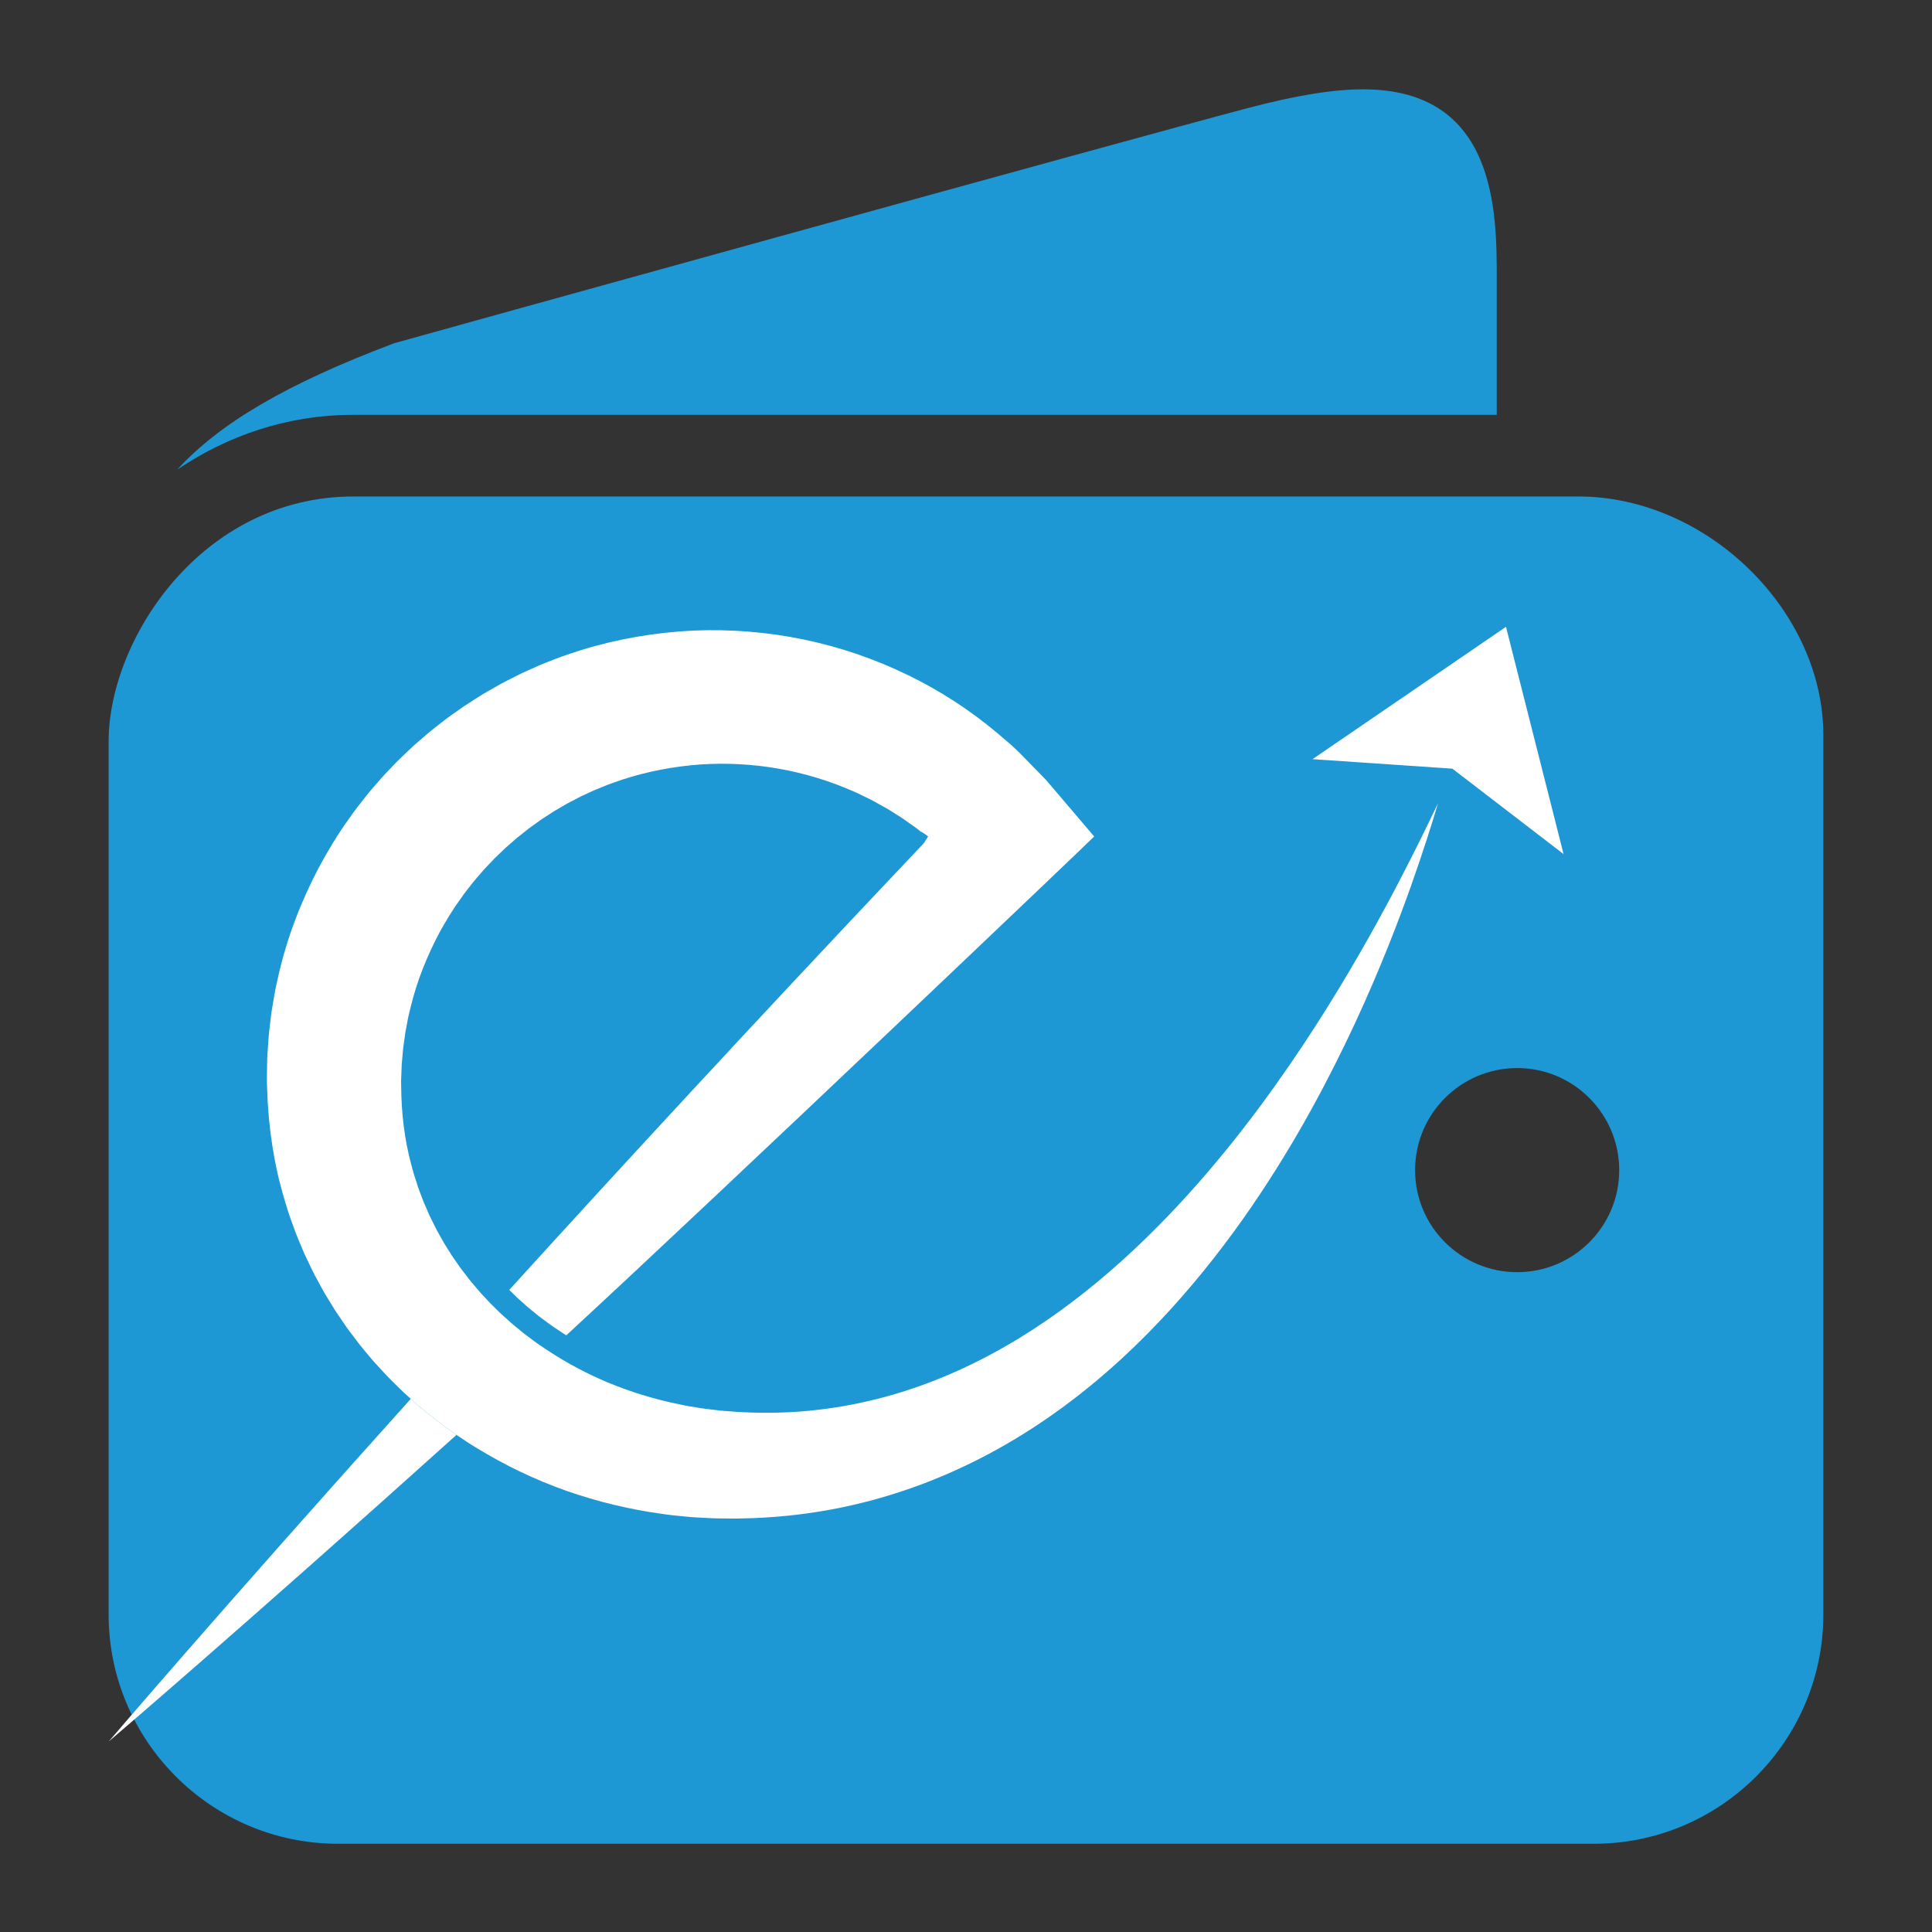 <svg xmlns="http://www.w3.org/2000/svg" xmlns:xlink="http://www.w3.org/1999/xlink" width="500" zoomAndPan="magnify" viewBox="0 0 375 375" height="500" preserveAspectRatio="xMidYMid meet" version="1.0"><rect x="0" y="0" width="375" height="375" fill="#333333" stroke="none"/><defs><clipPath id="cac8145ab1"><path d="M 21.086 96 L 354 96 L 354 358 L 21.086 358 Z M 21.086 96 " clip-rule="nonzero"/></clipPath><clipPath id="91914ea350"><path d="M 34 17.039 L 291 17.039 L 291 92 L 34 92 Z M 34 17.039 " clip-rule="nonzero"/></clipPath><clipPath id="d4a2823774"><path d="M 21.086 271 L 89 271 L 89 338.41 L 21.086 338.41 Z M 21.086 271 " clip-rule="nonzero"/></clipPath><clipPath id="26fe2bd73f"><path d="M 254 121.66 L 303.836 121.66 L 303.836 166 L 254 166 Z M 254 121.66 " clip-rule="nonzero"/></clipPath></defs><g clip-path="url(#cac8145ab1)"><path fill="#1e98d4" d="M 306.363 96.367 L 68.633 96.367 C 39.176 96.367 21.086 124.062 21.086 143.914 L 21.086 313.371 C 21.086 337.902 41.055 357.871 65.59 357.871 L 309.406 357.871 C 333.941 357.871 353.91 337.902 353.91 313.371 L 353.91 142.695 C 353.91 118.453 331.254 96.367 306.363 96.367 Z M 294.492 246.93 C 283.551 246.93 274.668 238.07 274.668 227.129 C 274.668 216.184 283.551 207.309 294.492 207.309 C 305.406 207.309 314.289 216.184 314.289 227.129 C 314.289 238.07 305.406 246.93 294.492 246.93 Z M 294.492 246.93 " fill-opacity="1" fill-rule="nonzero"/></g><g clip-path="url(#91914ea350)"><path fill="#1e98d4" d="M 68.633 80.52 L 290.516 80.52 L 290.516 54.035 C 290.516 41.215 290.516 17.34 264.602 17.34 C 258.73 17.34 251.582 18.504 242.121 21 C 218.277 27.285 78.594 66.008 76.508 66.621 C 55.762 74.434 42.633 82.129 34.406 91.152 C 44.051 84.625 55.637 80.52 68.633 80.52 Z M 68.633 80.52 " fill-opacity="1" fill-rule="nonzero"/></g><path fill="#ffffff" d="M 278.285 157.641 C 277.727 158.797 276.902 160.52 275.789 162.762 C 273.566 167.246 270.246 173.836 265.609 182.078 C 260.965 190.309 255.004 200.219 247.273 211.043 C 243.418 216.449 239.082 222.062 234.23 227.734 C 229.363 233.391 223.965 239.098 217.918 244.566 C 211.871 250.031 205.172 255.254 197.762 259.777 C 190.355 264.297 182.238 268.094 173.531 270.641 C 164.832 273.191 155.562 274.484 146.012 274.172 C 145.414 274.148 144.82 274.125 144.219 274.102 L 143.32 274.066 L 142.422 273.996 C 141.227 273.895 140.004 273.84 138.836 273.676 C 137.656 273.531 136.473 273.418 135.297 273.199 C 134.711 273.105 134.121 273.012 133.531 272.918 C 132.945 272.82 132.359 272.68 131.773 272.562 C 127.086 271.602 122.449 270.195 117.969 268.336 C 114.004 266.68 110.18 264.645 106.551 262.277 C 106.078 261.973 105.605 261.66 105.141 261.34 C 104.109 260.676 103.156 259.902 102.164 259.18 L 101.793 258.906 L 100.727 258.027 C 100.254 257.633 99.766 257.258 99.305 256.852 C 98.848 256.441 98.391 256.031 97.934 255.621 L 97.242 255.008 L 96.586 254.359 C 96.344 254.121 96.105 253.887 95.867 253.652 C 95.668 253.457 95.465 253.262 95.266 253.062 C 94.832 252.625 94.426 252.16 94.004 251.715 C 93.145 250.828 92.371 249.867 91.566 248.926 C 91.156 248.469 90.801 247.965 90.422 247.477 C 90.047 246.984 89.66 246.504 89.297 246 C 88.945 245.496 88.594 244.988 88.242 244.48 L 87.711 243.719 L 87.223 242.93 C 86.895 242.41 86.566 241.887 86.234 241.363 C 85.922 240.824 85.633 240.277 85.324 239.742 C 84.688 238.676 84.184 237.543 83.617 236.441 C 83.469 236.168 83.348 235.883 83.223 235.598 L 82.852 234.742 L 82.477 233.891 C 82.348 233.609 82.227 233.324 82.121 233.027 C 81.695 231.863 81.203 230.715 80.855 229.516 C 80.664 228.922 80.461 228.328 80.281 227.734 C 80.117 227.133 79.957 226.523 79.793 225.918 C 78.496 221.082 77.906 216.02 77.867 210.887 L 77.852 209.922 C 77.848 209.602 77.875 209.277 77.887 208.957 C 77.91 208.312 77.934 207.668 77.957 207.023 C 77.961 206.699 77.988 206.379 78.023 206.059 L 78.109 205.098 C 78.176 204.453 78.203 203.809 78.293 203.168 C 78.379 202.531 78.469 201.891 78.559 201.25 C 78.605 200.93 78.637 200.609 78.695 200.293 L 78.879 199.34 C 78.996 198.703 79.117 198.07 79.234 197.43 C 79.387 196.805 79.539 196.172 79.691 195.543 C 80.898 190.5 82.848 185.621 85.312 180.988 C 86.586 178.695 87.938 176.43 89.508 174.297 C 90.25 173.203 91.105 172.188 91.914 171.141 C 92.324 170.613 92.781 170.133 93.211 169.625 C 93.645 169.125 94.07 168.609 94.543 168.141 L 95.918 166.691 C 96.379 166.219 96.875 165.777 97.352 165.312 L 98.066 164.621 C 98.305 164.391 98.566 164.188 98.812 163.965 L 100.312 162.66 C 100.82 162.242 101.348 161.84 101.863 161.43 L 102.637 160.812 C 102.898 160.609 103.176 160.426 103.441 160.234 L 105.043 159.078 L 106.699 158.004 L 107.523 157.465 C 107.805 157.297 108.09 157.137 108.375 156.973 L 110.07 155.98 L 111.812 155.074 L 112.676 154.617 C 112.969 154.473 113.27 154.348 113.566 154.207 L 115.34 153.387 C 115.938 153.129 116.547 152.902 117.148 152.652 C 118.34 152.129 119.586 151.762 120.801 151.316 C 125.73 149.711 130.828 148.758 135.953 148.379 C 141.086 148.047 146.223 148.328 151.199 149.211 C 156.176 150.09 161.008 151.562 165.574 153.57 C 166.156 153.797 166.707 154.086 167.266 154.355 C 167.828 154.629 168.387 154.902 168.945 155.172 C 169.508 155.445 170.035 155.773 170.582 156.066 C 171.129 156.367 171.668 156.664 172.211 156.965 C 172.734 157.297 173.258 157.629 173.781 157.957 L 174.57 158.449 C 174.832 158.609 175.094 158.773 175.344 158.957 C 175.848 159.316 176.352 159.672 176.855 160.027 C 177.359 160.379 177.875 160.723 178.348 161.121 L 178.707 161.406 C 178.797 161.477 178.766 161.449 178.773 161.453 L 178.785 161.453 C 178.809 161.457 178.816 161.453 178.844 161.465 C 178.91 161.5 178.973 161.535 179.039 161.574 C 179.176 161.656 179.32 161.742 179.461 161.844 C 179.609 161.941 179.762 162.047 179.914 162.172 C 179.988 162.23 180.078 162.293 180.148 162.359 L 180.031 162.543 C 179.875 162.801 179.691 163.09 179.477 163.41 L 179.309 163.66 L 179.285 163.691 C 179.27 163.707 179.297 163.688 179.211 163.773 L 178.848 164.164 L 178.117 164.93 C 177.145 165.957 176.18 166.977 175.215 167.996 C 146.453 198.406 120.695 226.324 98.844 250.371 L 99.684 251.195 L 100.273 251.773 L 100.879 252.316 L 102.238 253.539 C 102.477 253.746 102.723 253.945 102.965 254.141 C 103.164 254.301 103.363 254.461 103.559 254.625 L 104.52 255.418 L 104.781 255.609 C 105.129 255.863 105.473 256.121 105.812 256.379 C 106.418 256.832 106.984 257.266 107.531 257.613 L 107.645 257.688 C 108.082 257.988 108.523 258.281 108.969 258.57 L 109.914 259.188 C 140.355 231.109 211.523 163.293 212.328 162.406 C 212.434 162.344 212.281 162.281 212.258 162.219 L 212.102 162.035 L 211.785 161.66 L 211.148 160.914 L 209.879 159.422 C 208.191 157.438 206.496 155.449 204.797 153.453 L 203.523 151.965 C 203.309 151.715 203.105 151.465 202.871 151.223 L 202.168 150.5 C 201.223 149.531 200.277 148.562 199.332 147.594 L 197.902 146.137 C 197.418 145.652 196.902 145.188 196.402 144.715 C 195.879 144.242 195.312 143.781 194.77 143.312 L 193.516 142.242 C 183.078 133.445 170.105 127.07 156.082 124.145 C 149.07 122.684 141.824 122.09 134.555 122.395 C 127.277 122.75 119.949 123.973 112.844 126.164 C 111.082 126.754 109.297 127.289 107.57 127.996 C 106.699 128.336 105.824 128.664 104.961 129.023 C 104.109 129.402 103.254 129.781 102.398 130.164 C 101.973 130.359 101.543 130.543 101.121 130.746 L 99.863 131.379 C 99.027 131.801 98.188 132.223 97.355 132.66 C 96.539 133.125 95.723 133.586 94.906 134.051 C 94.5 134.289 94.086 134.516 93.684 134.762 L 92.488 135.516 C 91.695 136.02 90.898 136.523 90.109 137.043 C 89.336 137.586 88.566 138.133 87.793 138.676 C 87.41 138.949 87.02 139.219 86.641 139.504 L 85.523 140.375 C 84.777 140.961 84.027 141.535 83.293 142.137 L 81.137 143.996 C 80.781 144.309 80.414 144.609 80.07 144.938 L 79.035 145.918 C 78.348 146.578 77.648 147.223 76.98 147.898 L 75.004 149.965 C 74.336 150.648 73.723 151.375 73.098 152.094 C 72.48 152.82 71.836 153.523 71.25 154.27 C 70.074 155.77 68.875 157.242 67.809 158.812 C 65.578 161.883 63.637 165.137 61.848 168.453 C 58.348 175.129 55.652 182.191 54.023 189.449 C 53.824 190.355 53.625 191.262 53.422 192.168 C 53.266 193.082 53.109 193.992 52.953 194.902 L 52.723 196.273 C 52.648 196.73 52.605 197.188 52.547 197.645 C 52.438 198.559 52.328 199.477 52.223 200.391 C 52.117 201.305 52.082 202.223 52.012 203.137 L 51.922 204.508 C 51.887 204.965 51.859 205.422 51.859 205.879 C 51.844 206.793 51.828 207.707 51.812 208.621 C 51.812 209.078 51.793 209.531 51.805 209.984 L 51.852 211.355 C 52.066 218.629 53.133 225.883 55.203 232.789 C 55.465 233.652 55.727 234.516 55.988 235.371 C 56.273 236.227 56.586 237.066 56.891 237.91 C 57.465 239.609 58.199 241.246 58.883 242.891 C 59.051 243.305 59.238 243.707 59.434 244.105 L 60.012 245.312 L 60.59 246.512 C 60.781 246.914 60.973 247.312 61.191 247.695 C 62.043 249.25 62.848 250.824 63.797 252.309 C 64.258 253.059 64.707 253.812 65.18 254.551 C 65.672 255.273 66.164 256 66.656 256.723 L 67.395 257.801 L 68.18 258.848 C 68.707 259.539 69.23 260.234 69.754 260.922 C 70.293 261.602 70.855 262.258 71.406 262.922 C 71.965 263.582 72.504 264.258 73.098 264.879 C 74.258 266.145 75.406 267.418 76.641 268.598 C 77.25 269.191 77.848 269.801 78.473 270.375 C 78.891 270.754 79.312 271.133 79.734 271.512 C 79.941 271.703 80.152 271.887 80.363 272.078 L 81.309 272.922 L 82.285 273.723 C 82.938 274.254 83.59 274.785 84.242 275.316 C 84.898 275.836 85.582 276.32 86.25 276.824 L 87.254 277.562 L 87.758 277.938 L 88.273 278.285 C 88.387 278.359 88.496 278.434 88.605 278.508 C 89.875 279.359 91.125 280.234 92.434 281 C 98.059 284.449 103.945 287.258 109.957 289.375 C 115.977 291.48 122.102 292.945 128.195 293.801 C 128.957 293.902 129.715 294.027 130.477 294.105 C 131.238 294.184 132 294.254 132.762 294.332 C 134.277 294.504 135.793 294.562 137.301 294.641 C 138.82 294.742 140.289 294.723 141.766 294.746 L 142.871 294.754 L 143.977 294.727 C 144.715 294.707 145.445 294.688 146.18 294.668 C 152.039 294.441 157.809 293.75 163.375 292.59 C 168.941 291.441 174.309 289.848 179.406 287.906 C 189.617 284.02 198.707 278.75 206.641 272.879 C 214.578 267.004 221.406 260.539 227.348 253.996 C 233.297 247.445 238.387 240.805 242.844 234.34 C 247.277 227.855 251.102 221.551 254.418 215.543 C 261.055 203.52 265.797 192.758 269.371 183.879 C 272.926 174.988 275.301 167.969 276.852 163.191 C 277.629 160.805 278.188 158.977 278.562 157.75 C 278.934 156.516 279.121 155.887 279.121 155.887 C 279.121 155.887 278.836 156.484 278.285 157.641 " fill-opacity="1" fill-rule="nonzero"/><g clip-path="url(#d4a2823774)"><path fill="#ffffff" d="M 87.758 277.938 L 87.254 277.562 L 86.25 276.824 C 85.582 276.32 84.898 275.836 84.242 275.316 C 83.59 274.785 82.938 274.254 82.285 273.723 L 81.309 272.922 L 80.363 272.078 C 80.152 271.887 79.941 271.703 79.734 271.512 C 42.766 312.625 21.102 338.027 21.102 338.027 C 21.102 338.027 46.914 316.016 88.605 278.508 C 88.496 278.434 88.387 278.359 88.273 278.285 L 87.758 277.938 " fill-opacity="1" fill-rule="nonzero"/></g><g clip-path="url(#26fe2bd73f)"><path fill="#ffffff" d="M 292.312 121.664 L 254.758 147.355 L 281.906 149.199 L 303.488 165.777 L 292.312 121.664 " fill-opacity="1" fill-rule="nonzero"/></g></svg>